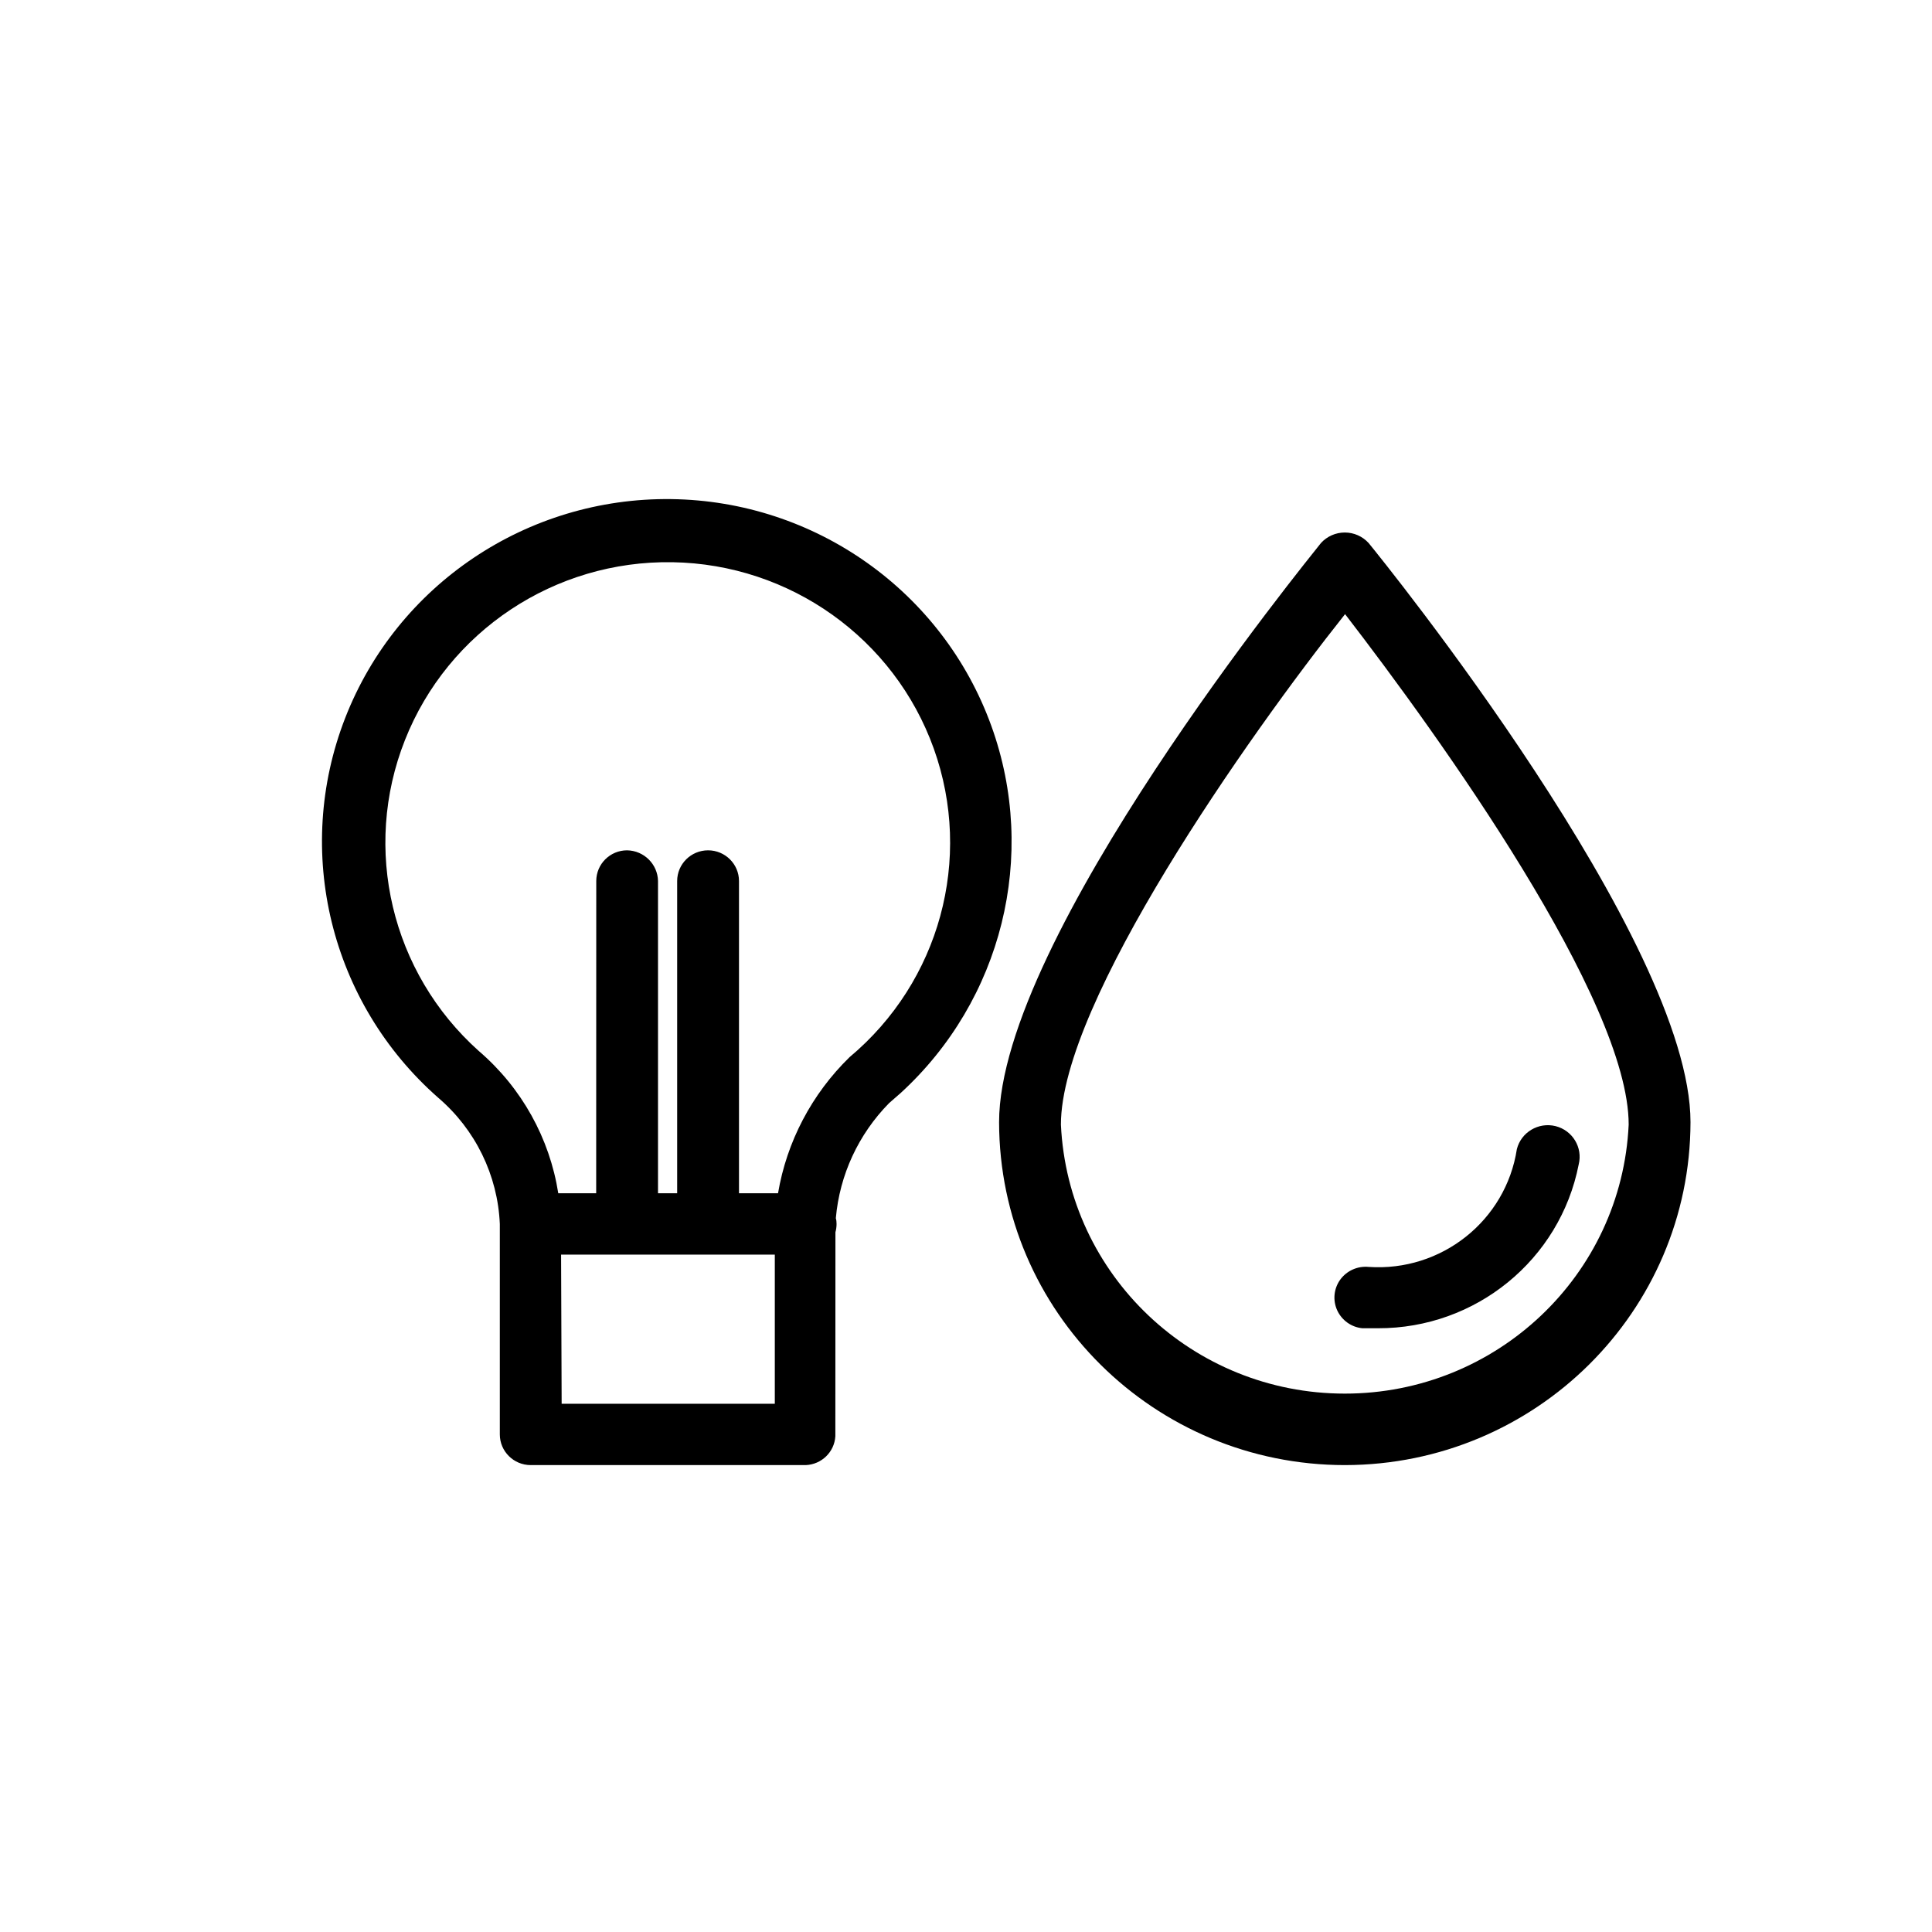 <svg viewBox="0 0 24 24" xmlns="http://www.w3.org/2000/svg" data-title="ChargesIncluded" fill="currentColor" stroke="none">
  <path fill-rule="evenodd" clip-rule="evenodd" d="M8.336 6.2C10.125 6.222 11.711 7.346 12.315 9.018C12.897 10.63 12.447 12.425 11.188 13.578L11.045 13.703C10.664 14.09 10.43 14.595 10.383 15.133C10.39 15.156 10.392 15.18 10.392 15.205C10.392 15.24 10.387 15.275 10.378 15.307L10.377 17.842C10.365 18.038 10.206 18.192 10.009 18.2H6.593C6.381 18.2 6.209 18.029 6.209 17.819V15.205C6.183 14.599 5.905 14.03 5.442 13.635C4.103 12.456 3.643 10.576 4.288 8.919C4.933 7.263 6.547 6.178 8.336 6.2ZM16.706 6.615C16.818 6.615 16.925 6.662 17.001 6.745C17.17 6.951 21 11.684 21 13.94C20.996 16.291 19.077 18.196 16.709 18.2C14.338 18.2 12.415 16.294 12.411 13.94C12.411 11.653 16.249 6.951 16.41 6.745C16.486 6.662 16.593 6.615 16.706 6.615ZM9.625 15.585H6.97L6.977 17.438H9.625L9.625 15.585ZM16.709 7.629C15.497 9.153 13.179 12.453 13.179 13.97C13.267 15.841 14.819 17.312 16.706 17.312C18.591 17.312 20.145 15.841 20.232 13.97C20.232 12.423 17.884 9.153 16.709 7.629ZM19.323 13.989C19.535 14.042 19.664 14.255 19.611 14.466C19.379 15.65 18.332 16.504 17.116 16.5H16.924C16.787 16.487 16.668 16.401 16.611 16.277C16.554 16.152 16.569 16.007 16.649 15.896C16.73 15.785 16.864 15.725 17.001 15.738C17.905 15.8 18.706 15.164 18.843 14.275C18.896 14.065 19.111 13.937 19.323 13.989ZM8.353 6.984C6.891 6.96 5.566 7.84 5.031 9.192C4.495 10.544 4.861 12.084 5.948 13.056C6.481 13.513 6.828 14.141 6.935 14.823L7.406 14.823L7.407 10.944C7.407 10.734 7.578 10.563 7.79 10.563C8.001 10.567 8.17 10.736 8.174 10.944L8.174 14.823H8.412L8.412 10.944C8.412 10.734 8.584 10.563 8.796 10.563C9.008 10.563 9.18 10.734 9.18 10.944L9.18 14.823L9.665 14.823C9.773 14.184 10.083 13.591 10.554 13.132C11.673 12.196 12.09 10.669 11.6 9.3C11.11 7.932 9.816 7.008 8.353 6.984Z"/>
</svg>
